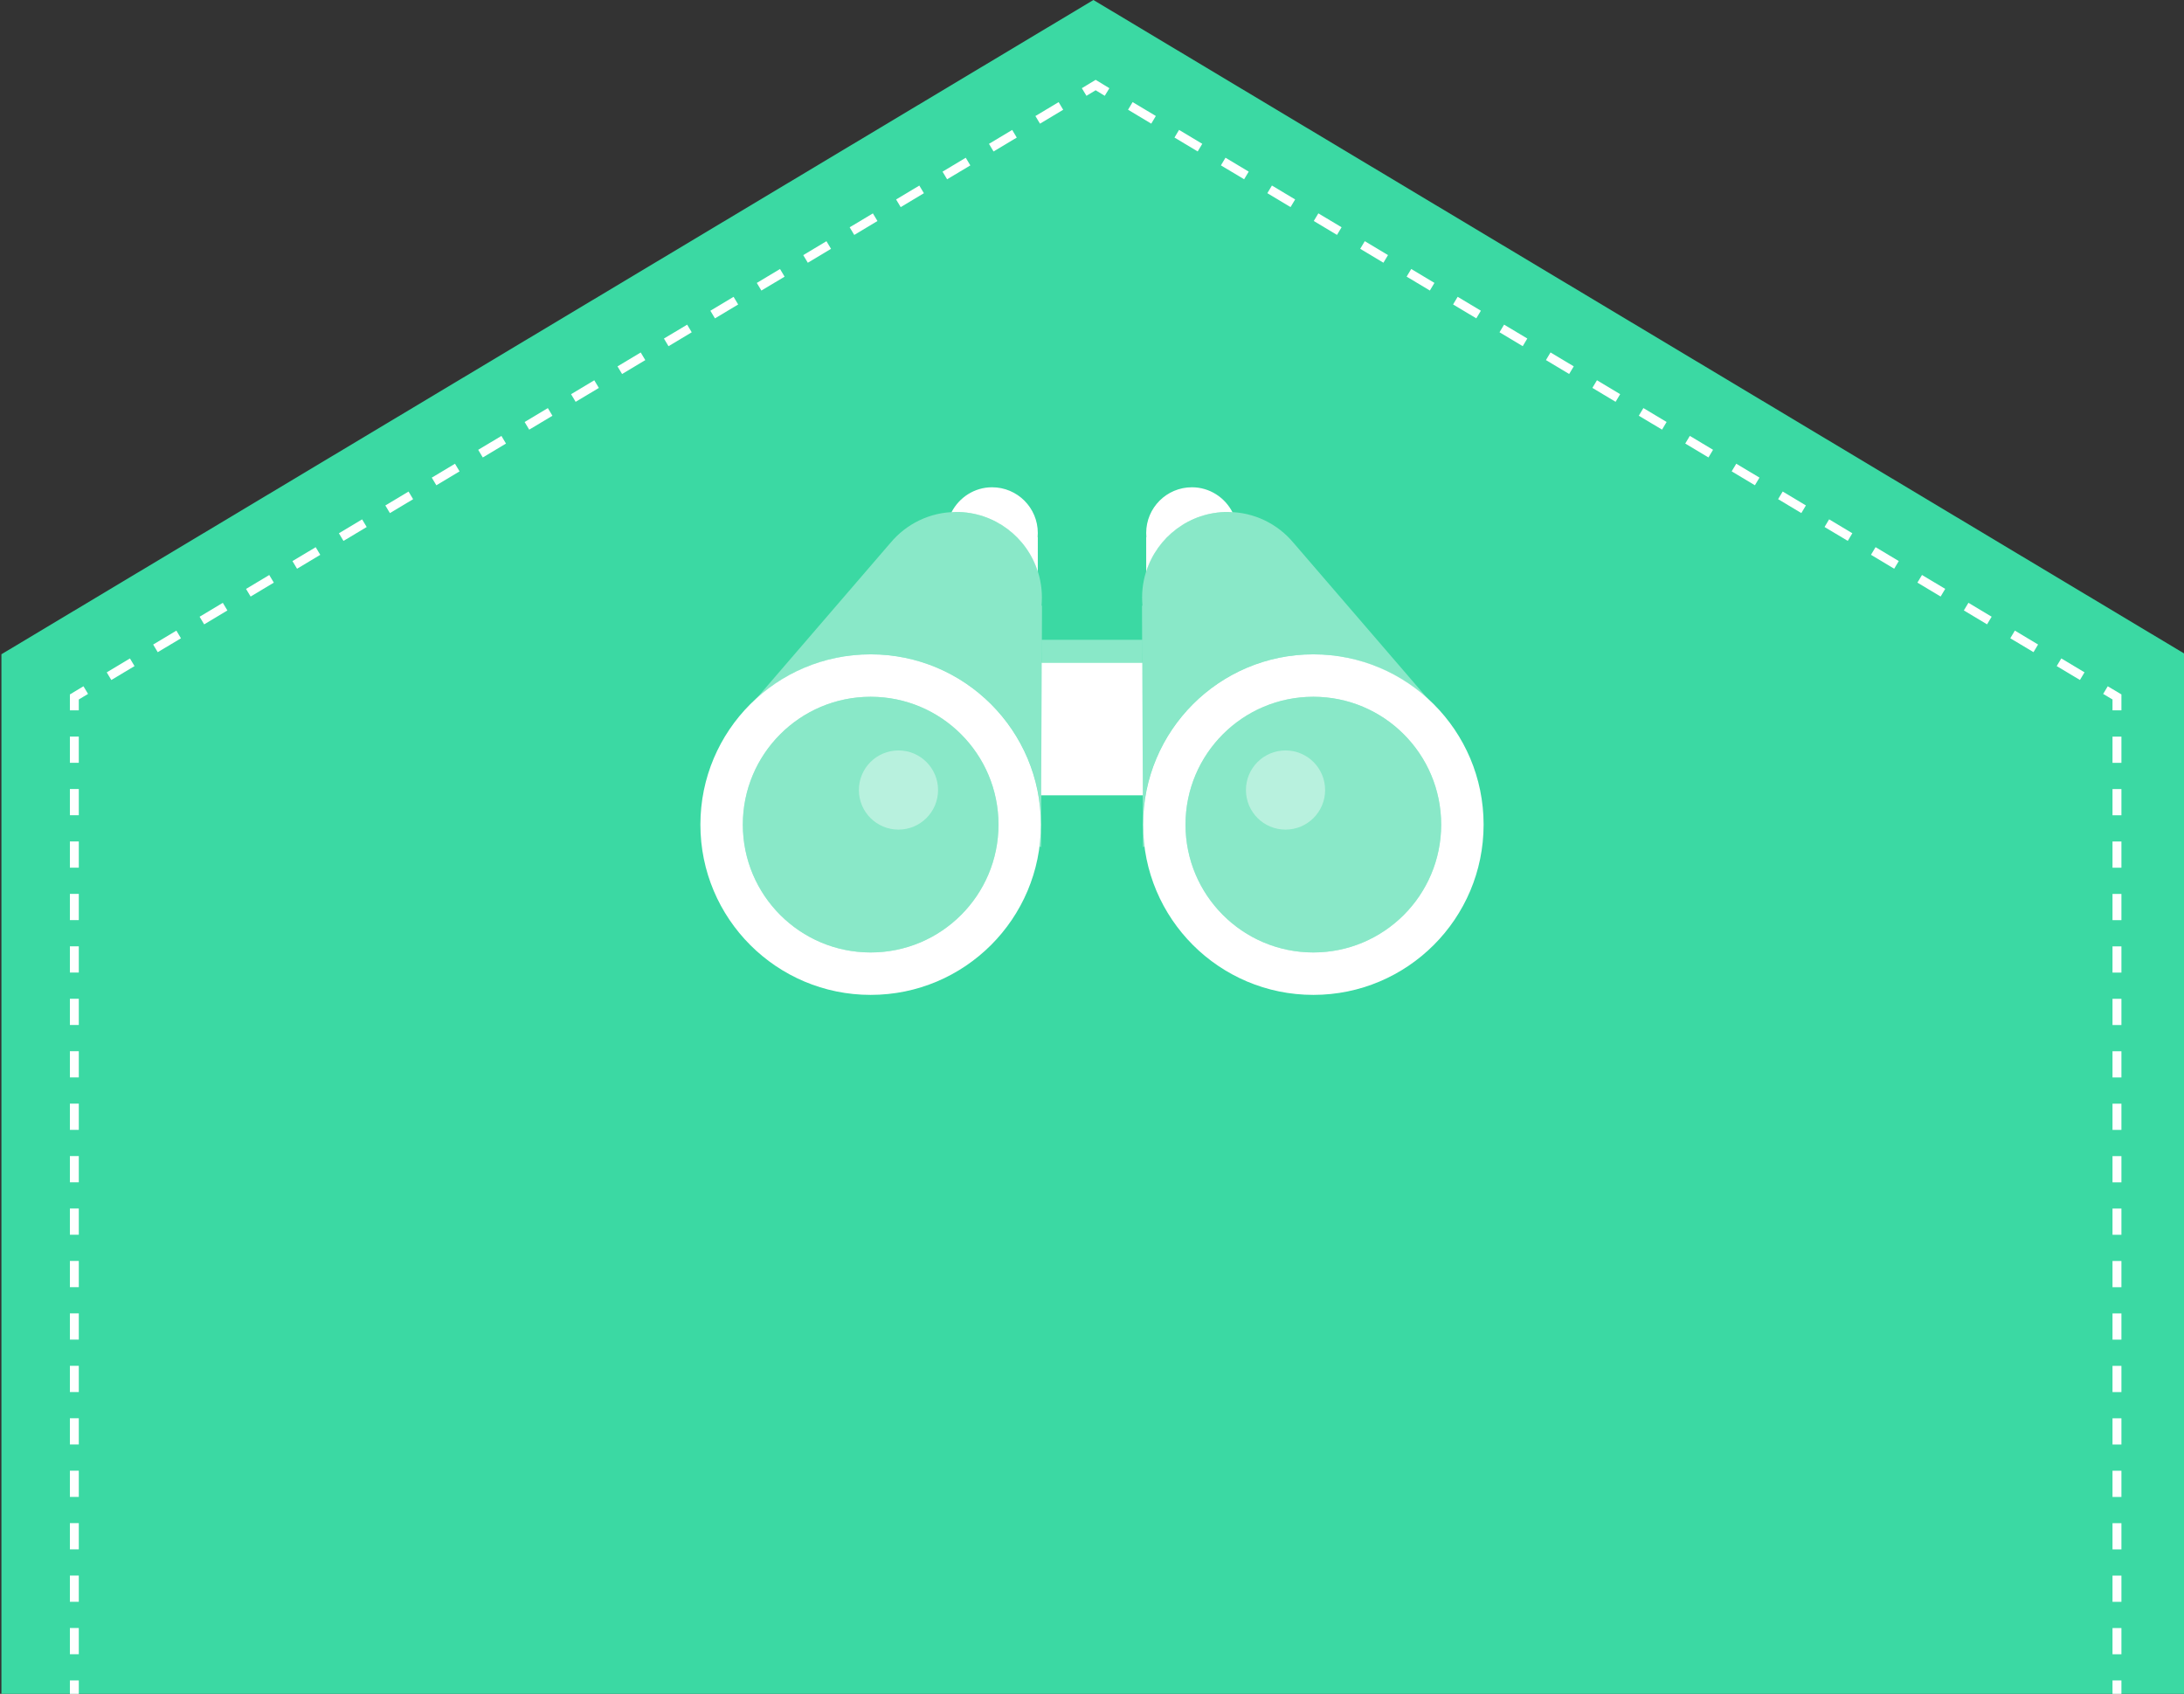<?xml version="1.0" encoding="utf-8"?>
<!-- Generator: Adobe Illustrator 23.0.0, SVG Export Plug-In . SVG Version: 6.00 Build 0)  -->
<svg version="1.1" id="Layer_11" xmlns="http://www.w3.org/2000/svg" xmlns:xlink="http://www.w3.org/1999/xlink" x="0px" y="0px"
	 viewBox="0 0 245 190" style="enable-background:new 0 0 245 190;" xml:space="preserve">
<rect x="0" y="0" width="245" height="190" fill="#333333" stroke="none"/>
<style type="text/css">
	.st0{fill:#E2E2E4;}
	.st1{fill:#858789;}
	.st2{fill:none;stroke:#909295;stroke-miterlimit:10;}
	.st3{fill:none;stroke:#909295;stroke-miterlimit:10;stroke-dasharray:3.011,3.011;}
	.st4{fill:none;stroke:#909295;stroke-miterlimit:10;stroke-dasharray:3.036,3.036;}
	.st5{fill:#168C77;}
	.st6{fill:none;stroke:#909295;stroke-miterlimit:10;stroke-dasharray:3.007,3.007;}
	.st7{fill:#F5F6F6;}
	.st8{fill:none;stroke:#221E1F;stroke-width:0.5;stroke-miterlimit:10;}
	.st9{fill:none;stroke:#221E1F;stroke-width:0.5;stroke-miterlimit:10;stroke-dasharray:1,1;}
	.st10{fill:none;stroke:#221E1F;stroke-width:0.5;stroke-miterlimit:10;stroke-dasharray:1;}
	.st11{fill:#231F20;}
	.st12{fill:none;stroke:#221E1F;stroke-width:2;stroke-miterlimit:10;}
	.st13{fill:none;stroke:#221E1F;stroke-width:4;stroke-linecap:round;stroke-miterlimit:10;}
	.st14{fill:none;stroke:#221E1F;stroke-width:4;stroke-linecap:round;stroke-linejoin:round;stroke-miterlimit:10;}
	.st15{fill:none;stroke:#221E1F;stroke-width:2;stroke-linecap:round;stroke-miterlimit:10;}
	.st16{fill:none;stroke:#221E1F;stroke-width:0.5;stroke-miterlimit:10;stroke-dasharray:1,1;}
	.st17{fill:#FDCD0B;}
	.st18{fill:#253B7B;}
	.st19{fill:#DB2727;}
	.st20{fill:url(#SVGID_1_);}
	.st21{fill:url(#SVGID_2_);}
	.st22{fill:url(#SVGID_3_);}
	.st23{fill:url(#SVGID_4_);}
	.st24{fill:url(#SVGID_5_);}
	.st25{fill:url(#SVGID_6_);}
	.st26{fill:url(#SVGID_7_);}
	.st27{fill:url(#SVGID_8_);}
	.st28{fill:#221E1F;}
	.st29{fill:#9FA2A4;}
	.st30{fill:none;stroke:#525355;stroke-miterlimit:10;stroke-dasharray:1;}
	.st31{fill:url(#SVGID_9_);}
	.st32{fill:#CFD1D3;}
	.st33{fill:none;stroke:#909295;stroke-miterlimit:10;stroke-dasharray:1;}
	.st34{fill:none;stroke:#231F20;stroke-width:8;stroke-miterlimit:10;}
	.st35{fill:url(#SVGID_10_);}
	.st36{fill:#A5C6C1;}
	.st37{fill:#DADE88;}
	.st38{fill:#B9A75A;}
	.st39{fill:#D07B5A;}
	.st40{fill:#D4ECE4;}
	.st41{fill:url(#SVGID_11_);}
	.st42{fill:none;stroke:#FFFFFF;stroke-miterlimit:10;}
	.st43{fill:none;stroke:#FFFFFF;stroke-miterlimit:10;stroke-dasharray:2.637,2.637;}
	.st44{fill:none;stroke:#FFFFFF;stroke-miterlimit:10;stroke-dasharray:3.036,3.036;}
	.st45{fill:#59A3D9;}
	.st46{fill:url(#SVGID_12_);}
	.st47{fill:none;stroke:#858789;stroke-miterlimit:10;}
	.st48{fill:none;stroke:#858789;stroke-miterlimit:10;stroke-dasharray:4.169,4.169;}
	.st49{fill:none;stroke:#858789;stroke-miterlimit:10;stroke-dasharray:3.689,3.689;}
	.st50{fill:none;stroke:#858789;stroke-miterlimit:10;stroke-dasharray:4.169,4.169;}
	.st51{fill:none;stroke:#858789;stroke-miterlimit:10;stroke-dasharray:4.027,4.027;}
	.st52{fill:url(#SVGID_13_);}
	.st53{fill:#848689;}
	.st54{fill:none;stroke:#FFFFFF;stroke-width:2;stroke-linecap:round;stroke-miterlimit:10;}
	.st55{fill:none;stroke:#848689;stroke-width:4;stroke-miterlimit:10;}
	.st56{fill:#3BD9A3;}
	.st57{fill:#6AE3E9;}
	.st58{fill:none;stroke:#FFFFFF;stroke-miterlimit:10;stroke-dasharray:2.941,2.941;}
	.st59{fill:#61C7D9;}
	.st60{fill:#909295;}
	.st61{fill:none;stroke:#FFFFFF;stroke-miterlimit:10;stroke-dasharray:3;}
	.st62{fill:#FFFFFF;}
	.st63{opacity:0.4;fill:#FFFFFF;}
	.st64{opacity:0.35;}
	.st65{opacity:0.4;}
	.st66{fill:#9BC8E8;}
	.st67{fill:#A0DDE8;}
	.st68{fill:#A6EEF2;}
	.st69{fill:#89E8C8;}
	.st70{fill:#73BAAD;}
	.st71{fill:#BDDAF0;}
	.st72{fill:#C0E9F0;}
	.st73{fill:#C3F4F6;}
	.st74{fill:#B1F0DA;}
	.st75{fill:#A2D1C9;}
	.st76{fill:none;stroke:#FFFFFF;stroke-miterlimit:10;stroke-dasharray:3.011,3.011;}
	.st77{fill:#939598;}
	.st78{fill:#BCBEC0;}
</style>
<g>
	<polygon class="st56" points="0.16,73.39 122.66,0 245.16,73.39 245.16,190 0.16,190 	"/>
</g>
<g>
	<g>
		<line class="st42" x1="8.34" y1="190" x2="8.34" y2="188.5"/>
		<line class="st58" x1="8.34" y1="185.56" x2="8.34" y2="81.16"/>
		<polyline class="st42" points="8.34,79.68 8.34,78.18 9.62,77.41 		"/>
		<line class="st44" x1="12.23" y1="75.85" x2="120.32" y2="11.1"/>
		<polyline class="st42" points="121.62,10.32 122.91,9.54 124.19,10.32 		"/>
		<line class="st44" x1="126.8" y1="11.88" x2="234.89" y2="76.63"/>
		<polyline class="st42" points="236.19,77.41 237.48,78.18 237.48,79.68 		"/>
		<line class="st58" x1="237.48" y1="82.63" x2="237.48" y2="187.03"/>
		<line class="st42" x1="237.48" y1="188.5" x2="237.48" y2="190"/>
	</g>
</g>
<g>
	<g>
		<rect x="122.5" y="71.77" class="st63" width="5.63" height="2.57"/>
		<g>
			<polygon class="st62" points="128.15,74.34 122.5,74.34 122.5,89.21 128.2,89.21 			"/>
		</g>
		<path class="st62" d="M147.33,73.4c-10.55,0-19.1,8.55-19.1,19.1c0,10.55,8.55,19.1,19.1,19.1s19.1-8.55,19.1-19.1
			C166.43,81.95,157.88,73.4,147.33,73.4z M147.33,106.84c-7.92,0-14.34-6.42-14.34-14.34c0-7.92,6.42-14.34,14.34-14.34
			c7.92,0,14.34,6.42,14.34,14.34C161.67,100.42,155.25,106.84,147.33,106.84z"/>
		<circle class="st63" cx="144.21" cy="88.62" r="4.44"/>
		<path class="st62" d="M128.58,64.13c1.23-3.89,4.86-6.7,9.15-6.7c0.18,0,0.35,0.02,0.53,0.03c-0.85-1.65-2.56-2.8-4.55-2.8
			c-2.84,0-5.13,2.3-5.13,5.13c0,0.15,0.01,0.3,0.02,0.46l-0.02,0.01V64.13z"/>
		<g class="st65">
			<path class="st62" d="M163.26,81.98L163.26,81.98l-0.02-0.03C163.25,81.95,163.25,81.97,163.26,81.98z"/>
			<path class="st62" d="M128.22,92.5c0-10.55,8.55-19.1,19.1-19.1c4.98,0,9.5,1.92,12.9,5.04l-15.09-17.52
				c-0.01-0.01-0.01-0.01-0.02-0.02h0c-1.76-2.12-4.42-3.47-7.39-3.47c-5.3,0-9.6,4.3-9.6,9.6c0,0.3,0.02,0.6,0.04,0.9l-0.05,0.02
				l0.1,27.07l0.17-0.06C128.3,94.14,128.22,93.33,128.22,92.5z"/>
		</g>
	</g>
	<g>
		<rect x="116.87" y="71.77" class="st63" width="5.63" height="2.57"/>
		<g>
			<polygon class="st62" points="116.85,74.34 122.5,74.34 122.5,89.21 116.8,89.21 			"/>
		</g>
		<path class="st62" d="M78.57,92.5c0,10.55,8.55,19.1,19.1,19.1s19.1-8.55,19.1-19.1c0-10.55-8.55-19.1-19.1-19.1
			S78.57,81.95,78.57,92.5z M83.33,92.5c0-7.92,6.42-14.34,14.34-14.34c7.92,0,14.34,6.42,14.34,14.34
			c0,7.92-6.42,14.34-14.34,14.34C89.75,106.84,83.33,100.42,83.33,92.5z"/>
		<circle class="st63" cx="100.79" cy="88.62" r="4.44"/>
		<path class="st62" d="M116.42,64.13c-1.23-3.89-4.86-6.7-9.15-6.7c-0.18,0-0.35,0.02-0.53,0.03c0.85-1.65,2.56-2.8,4.55-2.8
			c2.84,0,5.13,2.3,5.13,5.13c0,0.15-0.01,0.3-0.02,0.46l0.02,0.01V64.13z"/>
		<g class="st65">
			<path class="st62" d="M81.74,81.98L81.74,81.98l0.02-0.03C81.75,81.95,81.75,81.97,81.74,81.98z"/>
			<path class="st62" d="M116.78,92.5c0-10.55-8.55-19.1-19.1-19.1c-4.98,0-9.5,1.92-12.9,5.04l15.09-17.52
				c0.01-0.01,0.01-0.01,0.02-0.02h0c1.76-2.12,4.42-3.47,7.39-3.47c5.3,0,9.6,4.3,9.6,9.6c0,0.3-0.02,0.6-0.04,0.9l0.05,0.02
				l-0.1,27.07l-0.17-0.06C116.7,94.14,116.78,93.33,116.78,92.5z"/>
		</g>
	</g>
	<circle class="st63" cx="147.33" cy="92.5" r="14.34"/>
	<circle class="st63" cx="97.67" cy="92.5" r="14.34"/>
</g>
</svg>
